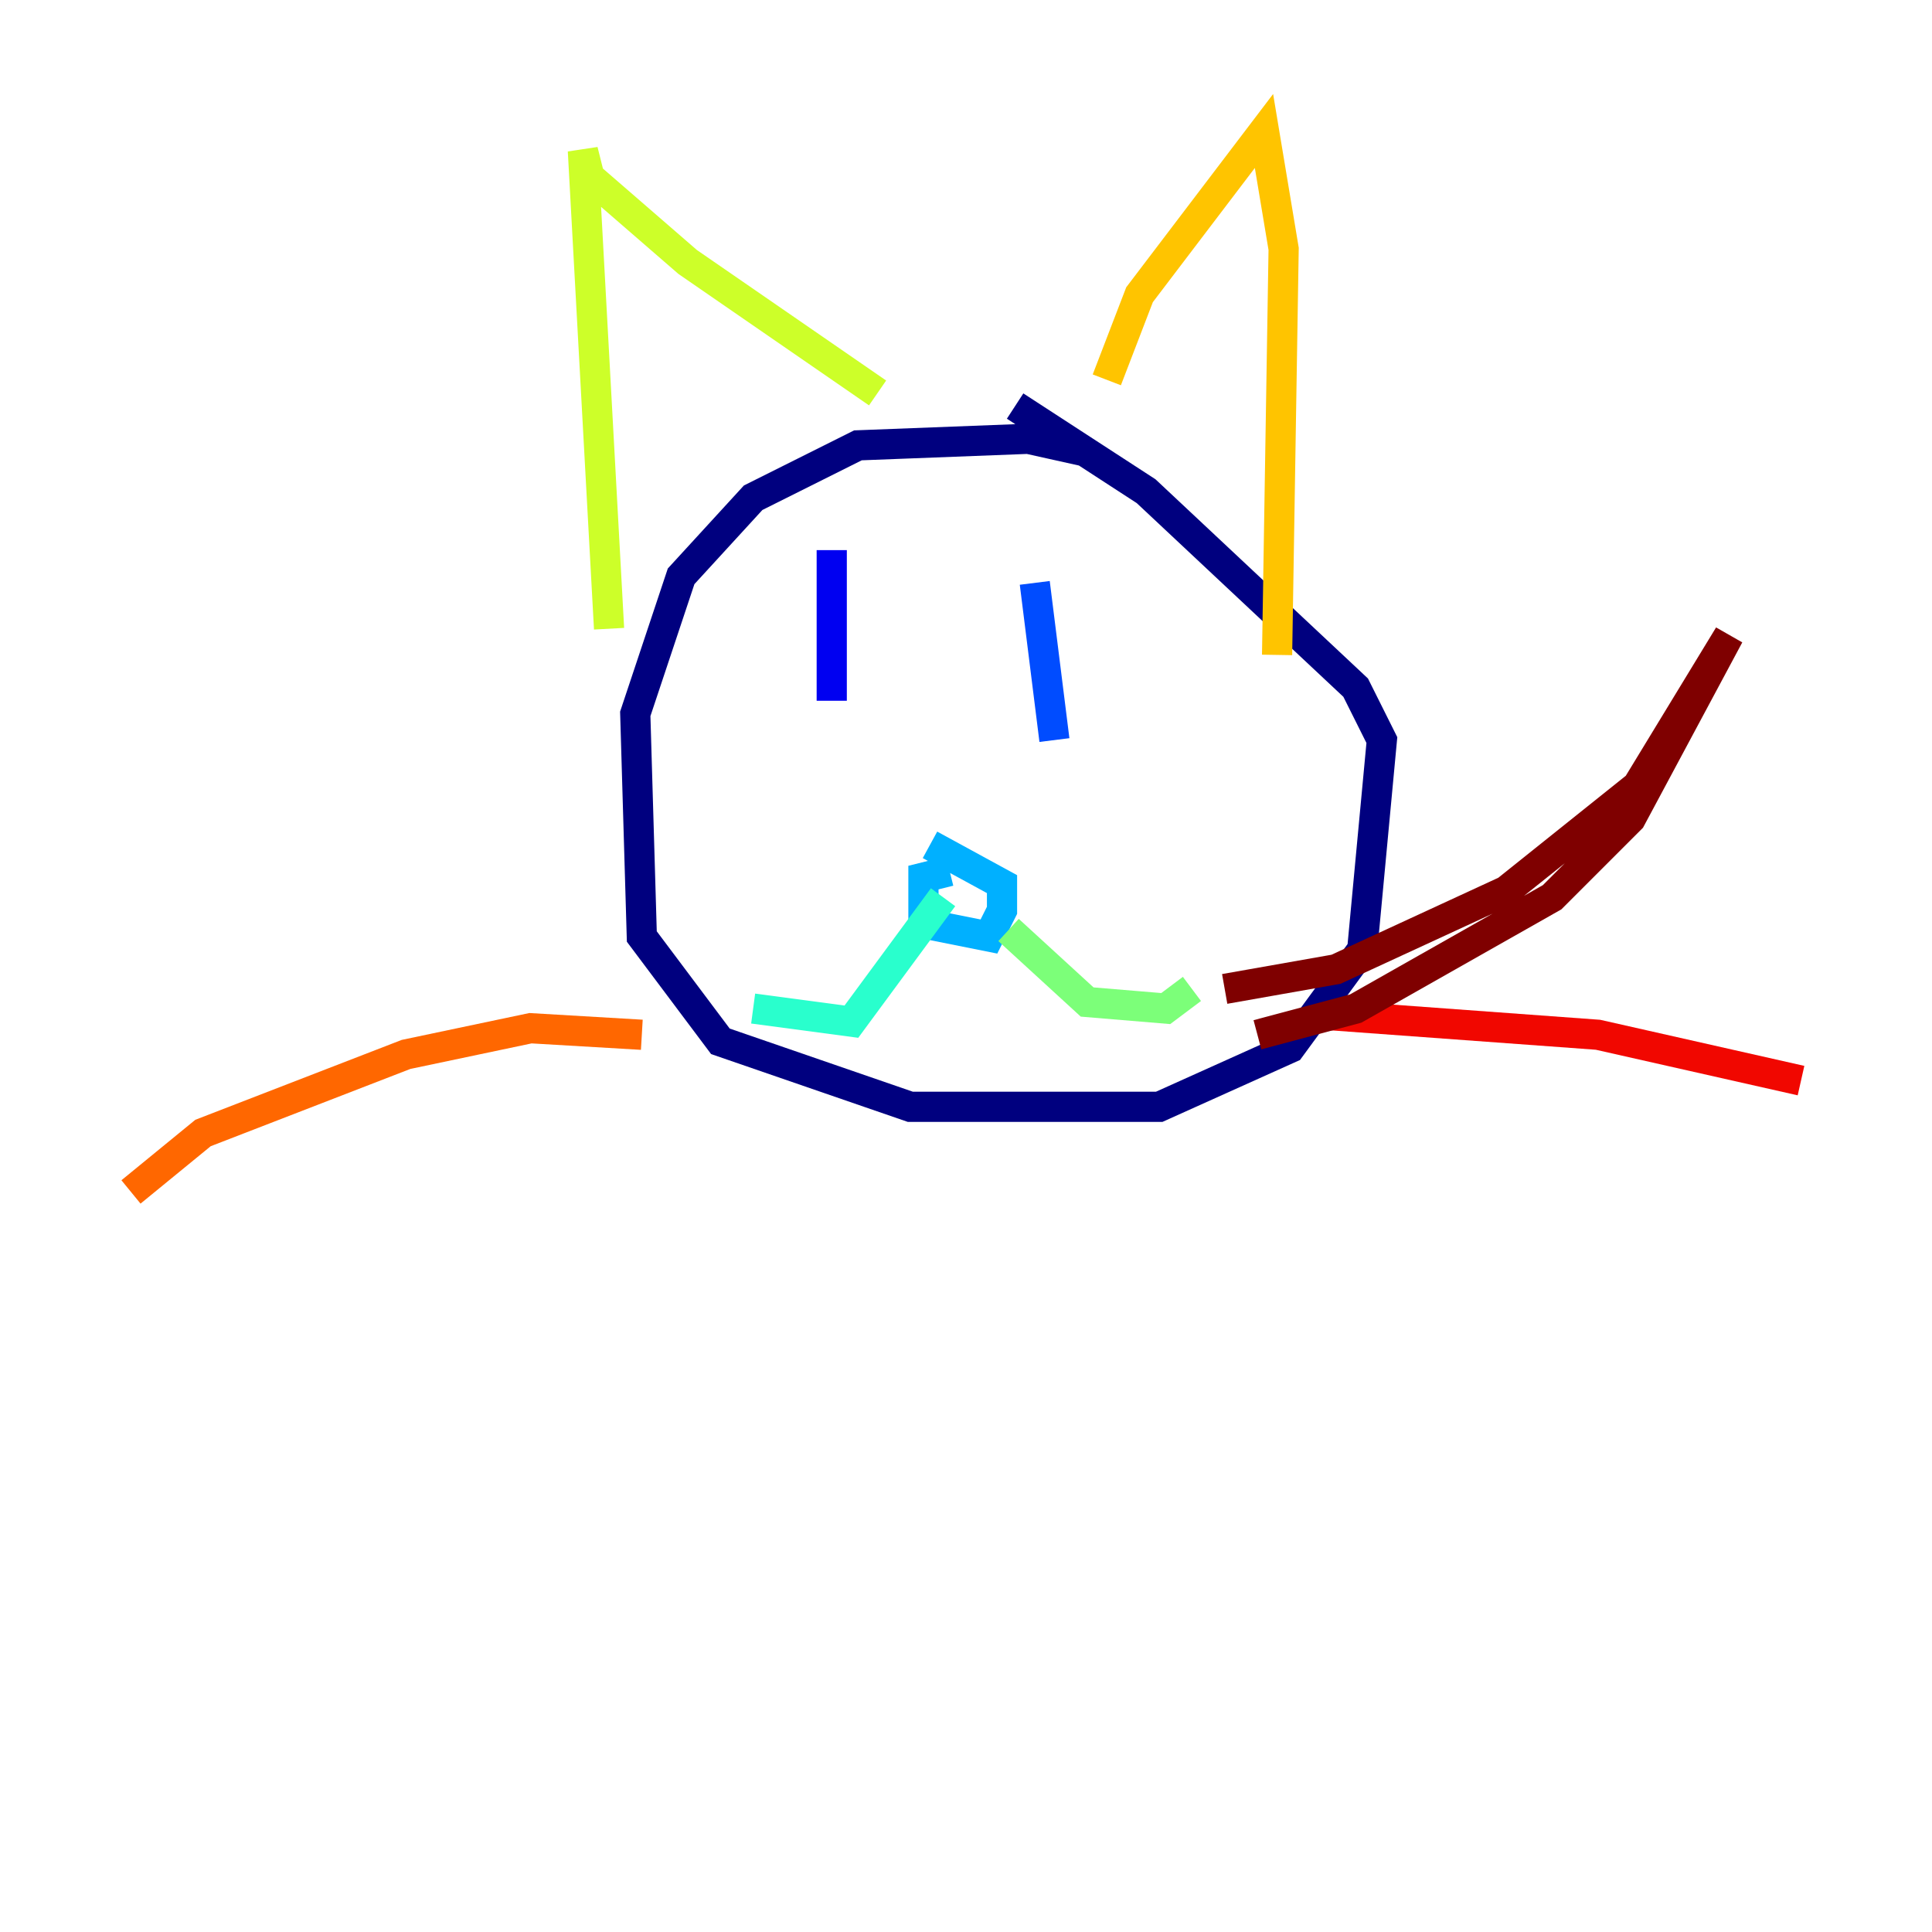 <?xml version="1.0" encoding="utf-8" ?>
<svg baseProfile="tiny" height="128" version="1.2" viewBox="0,0,128,128" width="128" xmlns="http://www.w3.org/2000/svg" xmlns:ev="http://www.w3.org/2001/xml-events" xmlns:xlink="http://www.w3.org/1999/xlink"><defs /><polyline fill="none" points="72.027,29.939 68.122,29.071 56.841,29.505 49.898,32.976 45.125,38.183 42.088,47.295 42.522,62.047 47.729,68.99 60.312,73.329 76.8,73.329 85.478,69.424 90.251,62.915 91.552,49.031 89.817,45.559 75.932,32.542 67.254,26.902" stroke="#00007f" stroke-width="2" /><polyline fill="none" points="55.105,36.447 55.105,46.427" stroke="#0000f1" stroke-width="2" /><polyline fill="none" points="68.556,38.617 69.858,49.031" stroke="#004cff" stroke-width="2" /><polyline fill="none" points="62.915,57.709 61.18,58.142 61.18,61.18 65.519,62.047 66.386,60.312 66.386,58.576 61.614,55.973" stroke="#00b0ff" stroke-width="2" /><polyline fill="none" points="62.481,59.444 56.407,67.688 49.898,66.82" stroke="#29ffcd" stroke-width="2" /><polyline fill="none" points="66.82,61.614 72.027,66.386 77.234,66.82 78.969,65.519" stroke="#7cff79" stroke-width="2" /><polyline fill="none" points="40.352,41.654 38.617,9.98 39.051,11.715 45.559,17.356 58.142,26.034" stroke="#cdff29" stroke-width="2" /><polyline fill="none" points="73.329,25.166 75.498,19.525 83.742,8.678 85.044,16.488 84.61,43.39" stroke="#ffc400" stroke-width="2" /><polyline fill="none" points="42.522,68.556 35.146,68.122 26.902,69.858 13.451,75.064 8.678,78.969" stroke="#ff6700" stroke-width="2" /><polyline fill="none" points="88.081,67.254 105.871,68.556 119.322,71.593" stroke="#f10700" stroke-width="2" /><polyline fill="none" points="81.139,65.519 88.515,64.217 99.797,59.01 108.475,52.068 114.549,42.088 108.041,54.237 102.834,59.444 89.817,66.82 83.308,68.556" stroke="#7f0000" stroke-width="2" /></svg>